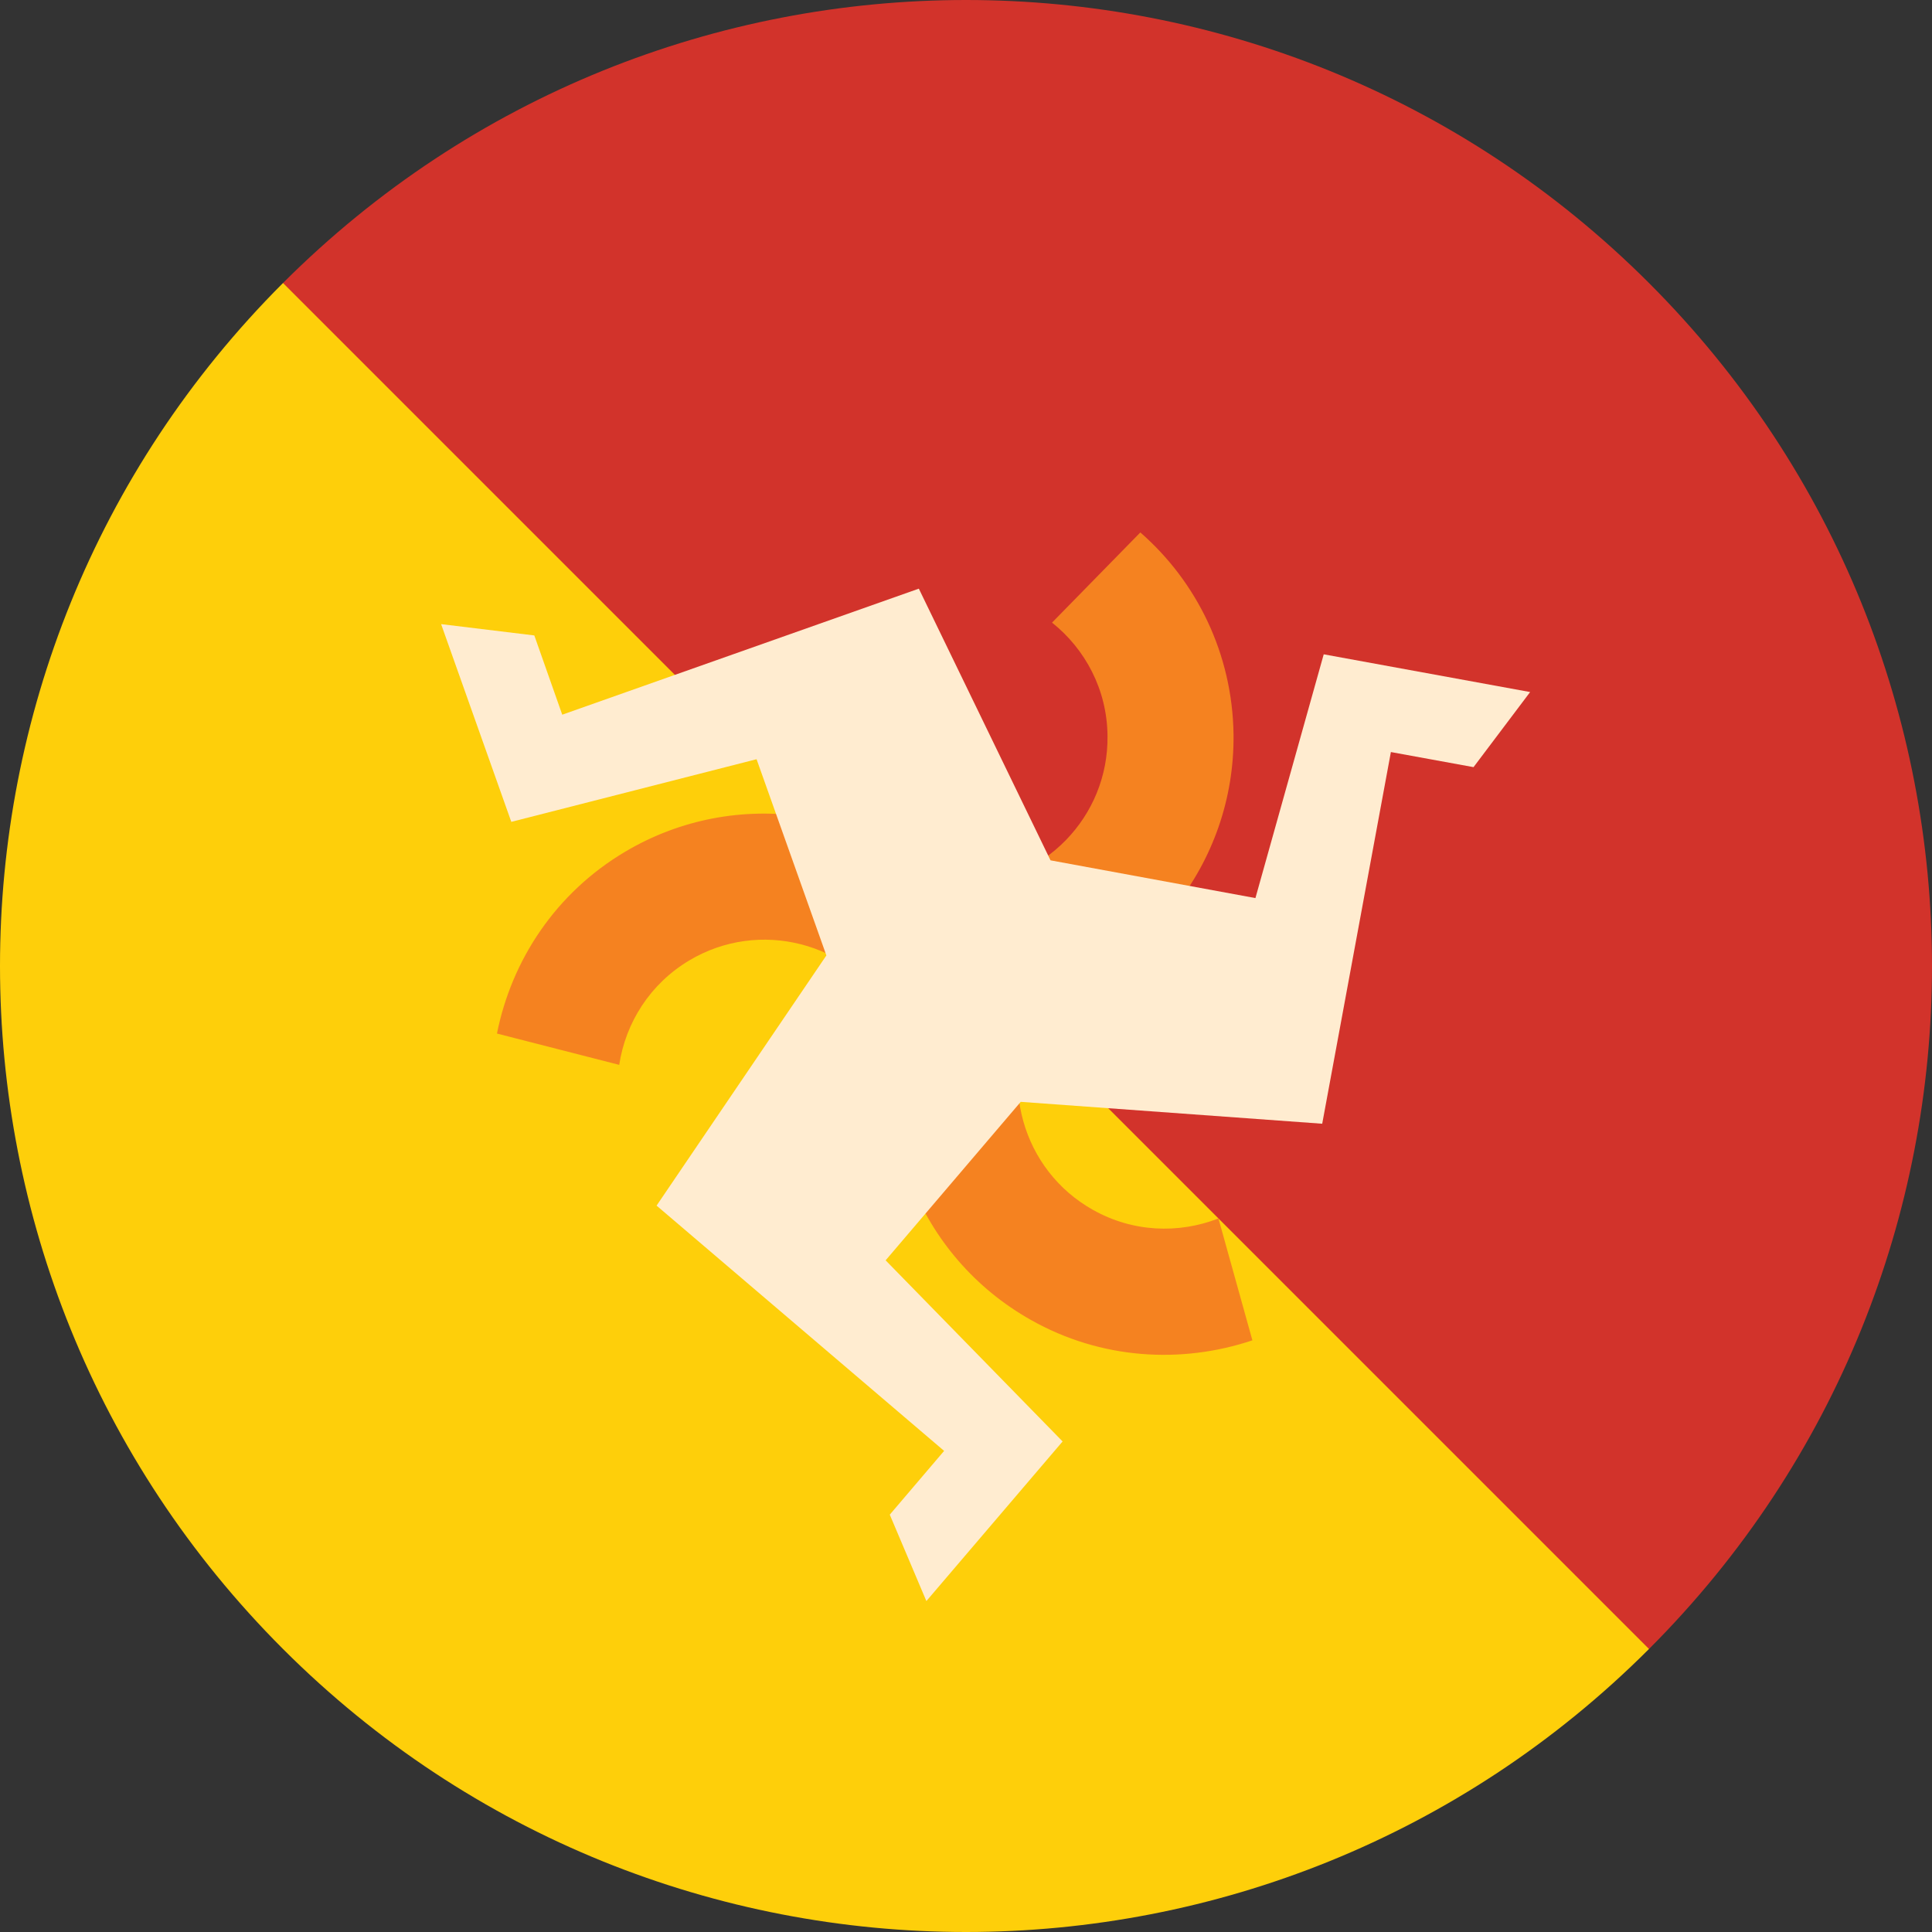 <?xml version="1.0" encoding="utf-8"?>
<!-- Generator: Adobe Illustrator 24.1.0, SVG Export Plug-In . SVG Version: 6.00 Build 0)  -->
<svg version="1.1" id="Layer_1" xmlns="http://www.w3.org/2000/svg" xmlns:xlink="http://www.w3.org/1999/xlink" x="0px" y="0px"
	 viewBox="0 0 512 512" style="enable-background:new 0 0 512 512;" xml:space="preserve">
<rect x="0" y="0" width="512" height="512" fill="#333333" stroke="none"/>
<style type="text/css">
	.st0{fill:#FECF0A;}
	.st1{fill:#D2332B;}
	.st2{fill:#F58220;}
	.st3{fill:#FFECD0;}
</style>
<path class="st0" d="M437,437C337,537,175,537,75,437C-25,337-25,175,75,75c0,0,230.1-68,330,32S437.1,437,437,437z"/>
<path class="st1" d="M437,437C537,337,537,175,437,75S175-25,75,75L437,437z"/>
<path class="st2" d="M322.9,322.9c-10.5,4.1-22.7,3.7-33.3-2.3c-18.7-10.5-25.4-34.3-14.9-53l-3.2-1.8c32.1-7.7,55.8-36.8,55.4-71.2
	c-0.3-21.4-9.8-40.5-24.7-53.5l-23.4,23.9c8.8,7,14.6,17.8,14.7,30c0.3,21.5-17,39.2-38.5,39.4l0,3.7
	c-22.7-23.9-59.8-29.9-89.3-12.4c-18.4,10.9-30.1,28.7-34,48.2l32.4,8.3c1.7-11.2,8.2-21.5,18.6-27.7c18.5-11,42.4-4.9,53.4,13.6
	l3.1-1.9c-9.3,31.6,4,66.7,34,83.6c18.6,10.5,39.9,11.7,58.7,5.4L322.9,322.9z M255.3,256.7L255.3,256.7L255.3,256.7L255.3,256.7z"
	/>
<path class="st3" d="M350.8,173.4L332.7,238l-54.3-10l-34.9-72L149,189.4l-7.4-21l-24.7-3l18.6,52.4l65-16.6l18.5,52L174,319.5
	l76.2,65l-14.4,16.9l9.7,22.9l36.1-42.3l-46.9-48l35.8-42l79.9,5.8l18.2-98.5l21.9,4l15-19.9L350.8,173.4z M256,257.7L256,257.7
	L256,257.7L256,257.7z"/>
</svg>
